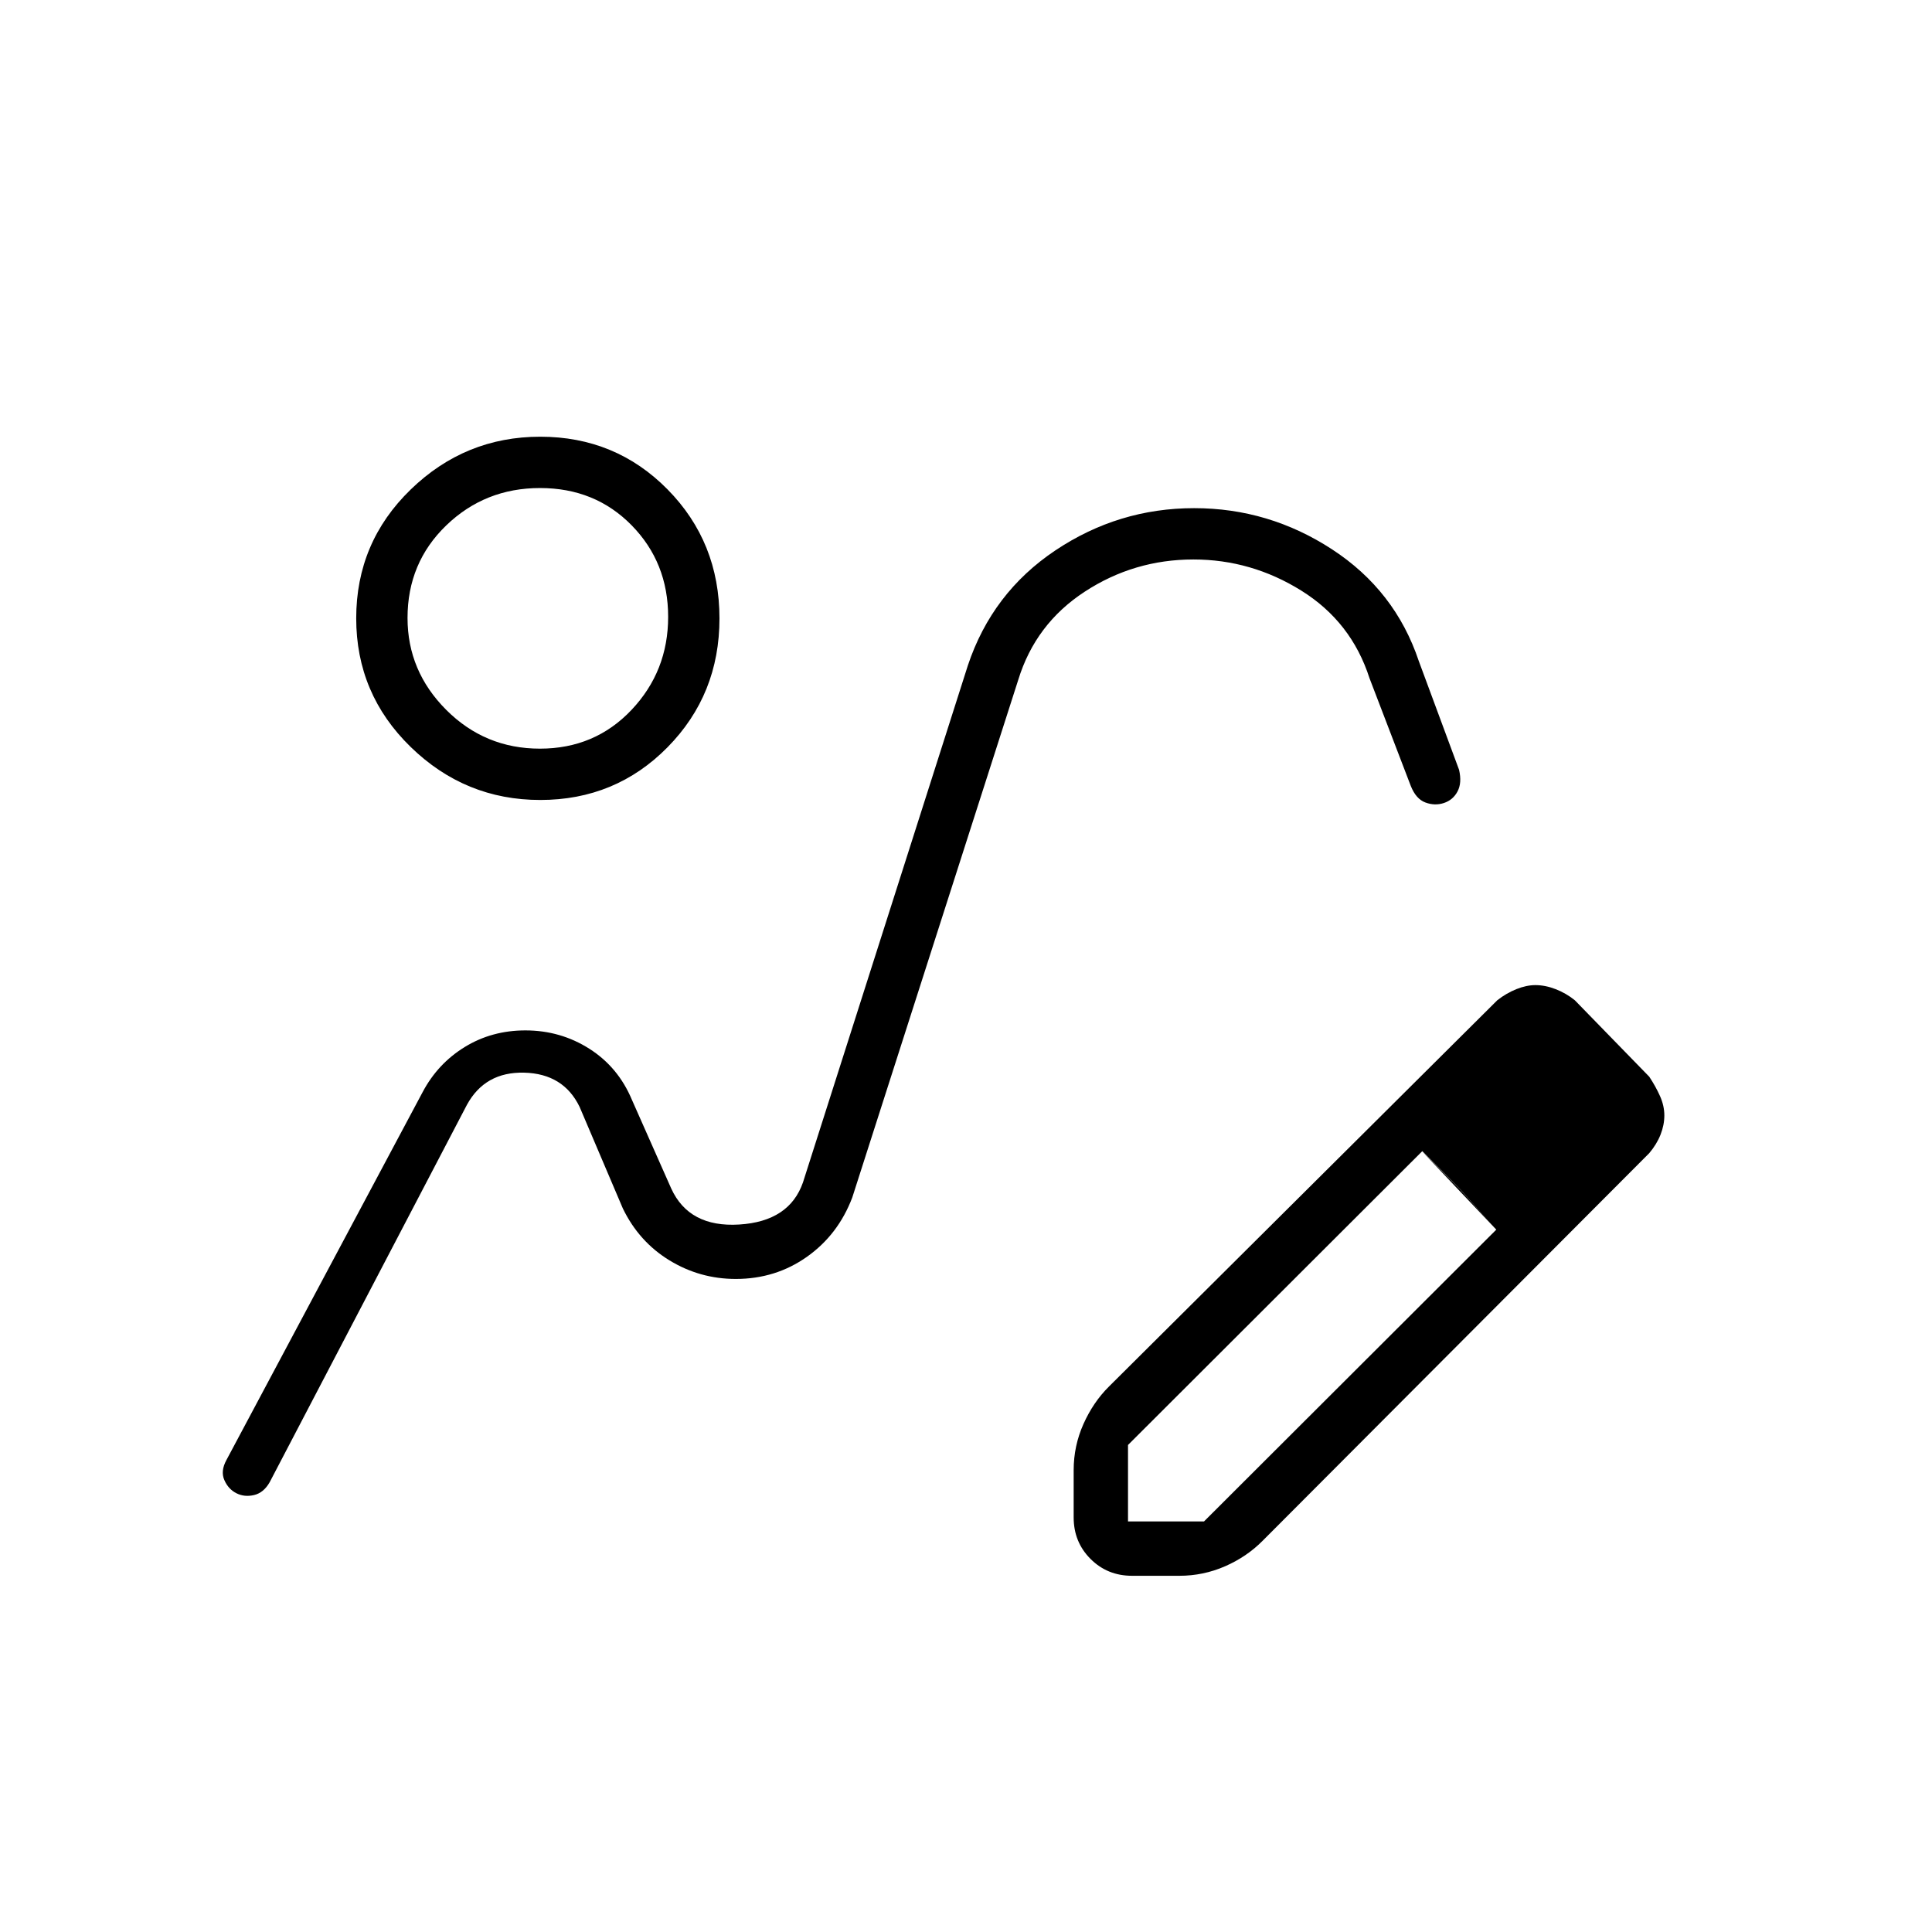 <svg xmlns="http://www.w3.org/2000/svg" height="24" viewBox="0 -960 960 960" width="24"><path d="M366-324.5ZM819.5-387l-192 192.5q-7.91 8.02-18.73 12.76Q597.94-177 586-177h-23.5q-12.25 0-20.62-8.38-8.38-8.37-8.38-20.62v-23.5q0-12.02 4.86-22.91Q543.23-263.29 551-271l193.02-192q4.48-3.5 9.46-5.5t9.46-2q4.88 0 10.04 2 5.17 2 9.52 5.5l37 38q3.26 4.92 5.38 9.71 2.12 4.79 2.12 9.54 0 4.75-1.88 9.53-1.88 4.78-5.62 9.22Zm-19-19-37-38 37 38Zm-240 202h37.76L743.5-349l-17.89-20.03L706.73-388 560.5-242v38Zm165-165.03-19-18.97 37 39-18-20.03ZM268.44-562.5q-37.31 0-64.38-26.34Q177-615.18 177-652.76q0-37.74 27.06-63.99Q231.13-743 268.44-743q37.44 0 63.25 26.17 25.81 26.18 25.81 64.14 0 37.8-25.81 64-25.81 26.19-63.25 26.19Zm-.15-25.5q27.29 0 45.5-19.25T332-653.5q0-27-18.16-45.5t-45.5-18.5q-27.34 0-46.59 18.56-19.25 18.56-19.25 45.99 0 26.45 19.25 45.7Q241-588 268.29-588Zm-.79-65Zm-6.43 205q17.43 0 31.78 9.12 14.35 9.13 21.15 25.38l19.5 44q8.88 19.5 33.81 17.96 24.94-1.53 31.69-20.96l81.93-256.86Q493-665.5 524.39-686.5t68.99-21q37.12 0 68.49 20.45 31.37 20.44 43.13 55.55l20 54q1.5 6.5-.75 10.75T717.5-561q-4.5 1.5-9.21-.24-4.71-1.74-7.29-8.26L680.5-623q-9-28-33.85-43.5T593-682q-29.5 0-54 16t-33.04 43.83L423.5-365q-7 18.5-22.54 29.5t-35.35 11q-17.85 0-32.98-9.25Q317.5-343 309.5-359.5L288-410q-8-16.5-27.5-17T232-411l-98 187.5q-3 5.26-7.75 6.38t-8.75-.88q-4-2-6-6.5t1-10L210-417.33q7.5-14.17 20.93-22.42 13.44-8.25 30.14-8.25Z"/></svg>